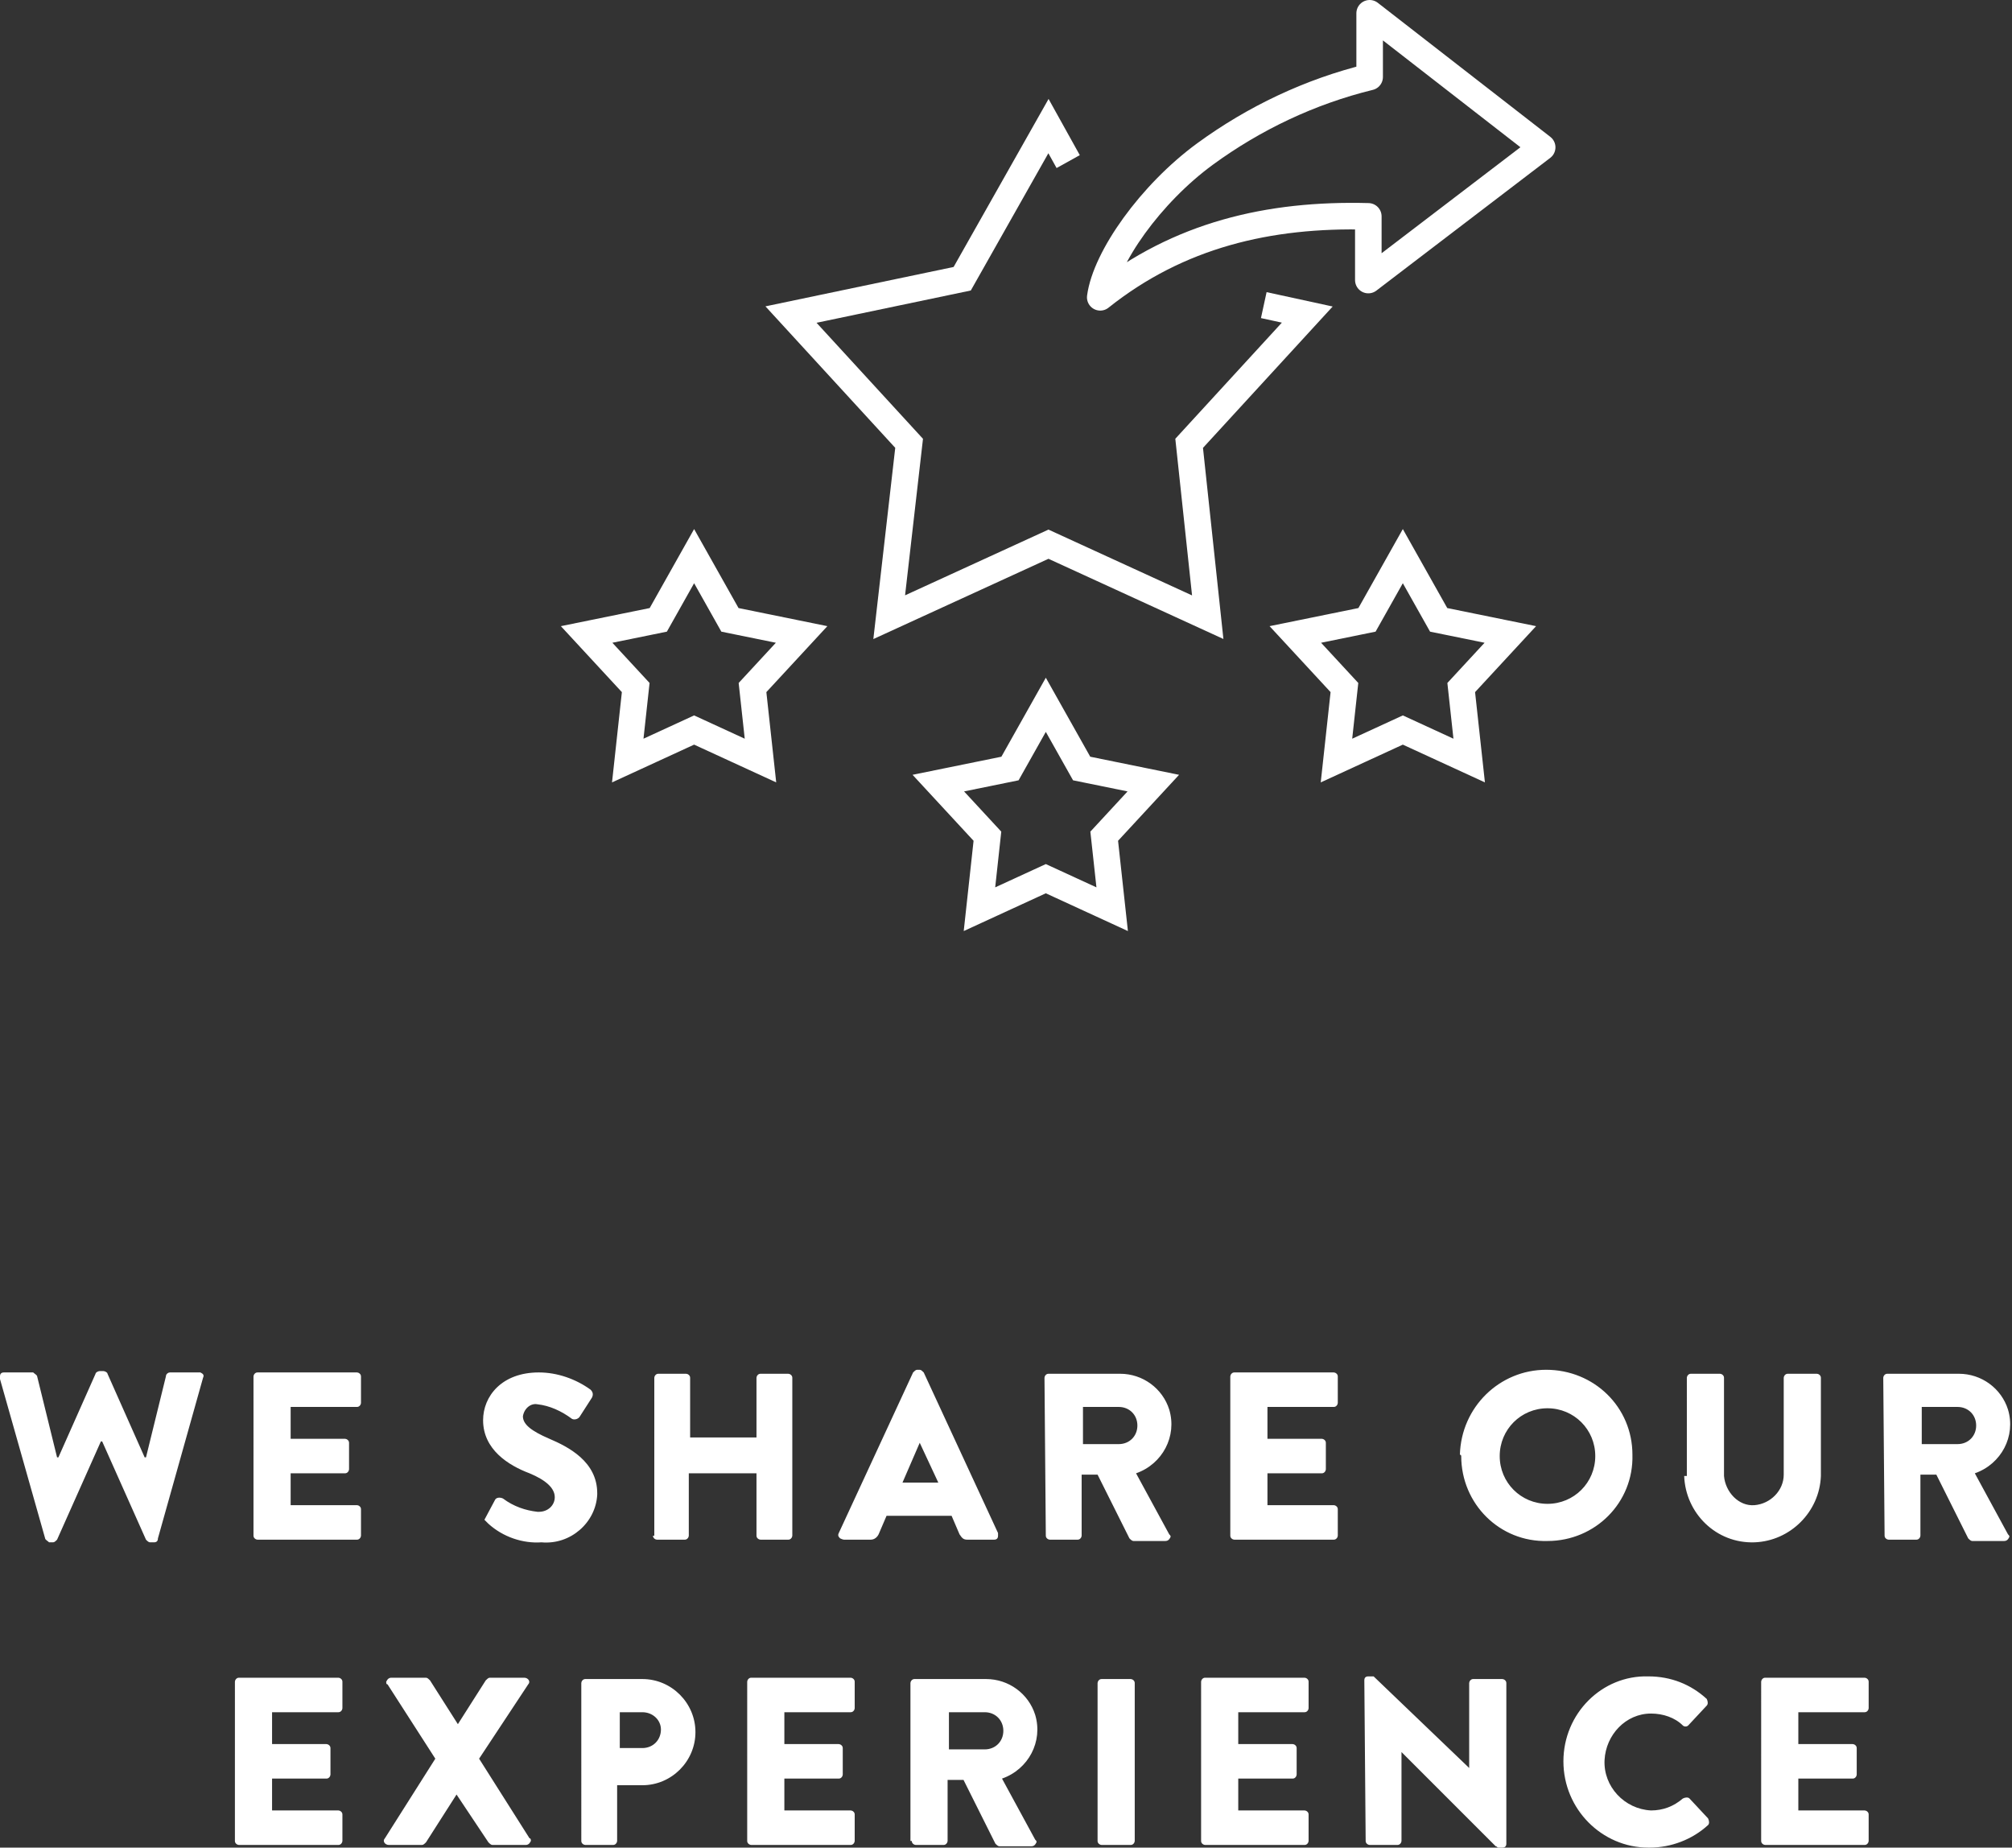 <?xml version="1.0" encoding="utf-8"?>
<!-- Generator: Adobe Illustrator 25.4.2, SVG Export Plug-In . SVG Version: 6.00 Build 0)  -->
<svg version="1.1" id="Ebene_1" xmlns="http://www.w3.org/2000/svg" xmlns:xlink="http://www.w3.org/1999/xlink" x="0px" y="0px"
	 viewBox="0 0 151.6 139.2" style="enable-background:new 0 0 151.6 139.2;" xml:space="preserve">
<rect x="0" y="0" width="151.6" height="139.2" fill="#333333" stroke="none"/>
<style type="text/css">
	.st0{fill:none;}
	.st1{fill:#FFFFFF;}
	.st2{fill:none;stroke:#FFFFFF;stroke-width:2;stroke-linecap:square;}
	.st3{fill:none;stroke:#FFFFFF;stroke-width:2;stroke-linecap:round;stroke-linejoin:round;}
</style>
<g id="fbab88e1-0992-4326-a64b-9627c960f619">
	<g id="be85875d-3d43-469b-9715-cd183e3009c2">
		<rect y="1" class="st0" width="151.6" height="138.2"/>
		<path class="st1" d="M3.4,115.9c0,0.1,0.2,0.2,0.3,0.3H4c0.1,0,0.2-0.1,0.3-0.2l3.3-7.4h0.1L11,116c0.1,0.1,0.2,0.2,0.3,0.2h0.3
			c0.2,0,0.3-0.1,0.3-0.3l3.4-12.1c0.1-0.2,0-0.3-0.2-0.4c0,0-0.1,0-0.2,0h-2.1c-0.1,0-0.3,0.1-0.3,0.3l-1.5,6.1h-0.1l-2.8-6.3
			c0-0.1-0.2-0.2-0.3-0.2H7.5c-0.1,0-0.3,0.1-0.3,0.2l-2.8,6.3H4.3l-1.5-6.1c0-0.1-0.2-0.2-0.3-0.3H0.3c-0.2,0-0.3,0.1-0.3,0.3
			c0,0.1,0,0.1,0,0.2L3.4,115.9z M19.1,115.7c0,0.2,0.2,0.3,0.3,0.3c0,0,0,0,0,0h7.5c0.2,0,0.3-0.2,0.3-0.3c0,0,0,0,0,0v-2
			c0-0.2-0.2-0.3-0.3-0.3c0,0,0,0,0,0h-5v-2.4H26c0.2,0,0.3-0.2,0.3-0.3c0,0,0,0,0,0v-2c0-0.2-0.2-0.3-0.3-0.3h-4.1V106h5
			c0.2,0,0.3-0.2,0.3-0.3c0,0,0,0,0,0v-2c0-0.2-0.2-0.3-0.3-0.3c0,0,0,0,0,0h-7.5c-0.2,0-0.3,0.2-0.3,0.3c0,0,0,0,0,0V115.7z
			 M36.8,114.8c1.1,1,2.6,1.5,4,1.4c2.2,0.2,4.1-1.5,4.2-3.6c0,0,0-0.1,0-0.1c0-2.4-2.2-3.5-3.6-4.1c-1.4-0.6-2-1.1-2-1.7
			c0.1-0.6,0.6-1,1.1-0.9c0.9,0.1,1.8,0.5,2.6,1.1c0.2,0.1,0.5,0,0.6-0.2l0.9-1.4c0.1-0.2,0.1-0.4-0.1-0.6c-1.1-0.8-2.5-1.3-3.9-1.3
			c-2.8,0-4.2,1.8-4.2,3.6c0,2.2,1.9,3.4,3.5,4c1.2,0.5,1.9,1.1,1.9,1.8c0,0.6-0.5,1.1-1.2,1.1c0,0,0,0-0.1,0
			c-0.9-0.1-1.8-0.4-2.6-1c-0.2-0.1-0.5-0.1-0.6,0.1l-0.8,1.5C36.5,114.5,36.6,114.6,36.8,114.8L36.8,114.8z M49.2,115.7
			c0,0.2,0.2,0.3,0.3,0.3h2.1c0.2,0,0.3-0.2,0.3-0.3c0,0,0,0,0,0v-4.7h5.1v4.7c0,0.2,0.2,0.3,0.3,0.3c0,0,0,0,0,0h2.1
			c0.2,0,0.3-0.2,0.3-0.3v-11.9c0-0.2-0.2-0.3-0.3-0.3h-2.1c-0.2,0-0.3,0.2-0.3,0.3c0,0,0,0,0,0v4.5H52v-4.5c0-0.2-0.2-0.3-0.3-0.3
			c0,0,0,0,0,0h-2.1c-0.2,0-0.3,0.2-0.3,0.3V115.7z M63.6,116h2c0.3,0,0.5-0.2,0.6-0.4l0.6-1.4h4.9l0.6,1.4c0.2,0.3,0.3,0.4,0.6,0.4
			h2c0.2,0,0.3-0.1,0.3-0.3c0-0.1,0-0.1,0-0.2l-5.6-12.1c-0.1-0.1-0.2-0.2-0.3-0.2h-0.2c-0.1,0-0.2,0.1-0.3,0.2l-5.6,12.1
			c-0.1,0.2,0,0.3,0.1,0.4C63.5,116,63.6,116,63.6,116z M68,111.7l1.3-3h0l1.4,3H68z M78.8,115.7c0,0.2,0.2,0.3,0.3,0.3c0,0,0,0,0,0
			h2.1c0.2,0,0.3-0.2,0.3-0.3v-4.6h1.2l2.4,4.8c0.1,0.1,0.2,0.2,0.3,0.2h2.4c0.2,0,0.3-0.1,0.4-0.3c0-0.1,0-0.1-0.1-0.2l-2.5-4.6
			c2-0.7,3.1-2.8,2.5-4.8c-0.5-1.6-2-2.7-3.7-2.7h-5.4c-0.2,0-0.3,0.2-0.3,0.3c0,0,0,0,0,0L78.8,115.7z M81.6,108.8V106h2.7
			c0.8,0,1.4,0.6,1.4,1.4c0,0.8-0.6,1.4-1.4,1.4H81.6z M92.7,115.7c0,0.2,0.2,0.3,0.3,0.3c0,0,0,0,0,0h7.5c0.2,0,0.3-0.2,0.3-0.3
			c0,0,0,0,0,0v-2c0-0.2-0.2-0.3-0.3-0.3c0,0,0,0,0,0h-5v-2.4h4.1c0.2,0,0.3-0.2,0.3-0.3c0,0,0,0,0,0v-2c0-0.2-0.2-0.3-0.3-0.3h-4.1
			V106h5c0.2,0,0.3-0.2,0.3-0.3c0,0,0,0,0,0v-2c0-0.2-0.2-0.3-0.3-0.3c0,0,0,0,0,0h-7.5c-0.2,0-0.3,0.2-0.3,0.3c0,0,0,0,0,0
			L92.7,115.7z M110.1,109.7c0,3.6,2.9,6.5,6.5,6.4c3.6,0,6.5-2.9,6.4-6.5c0-3.6-2.9-6.4-6.5-6.4c-3.5,0-6.4,2.8-6.5,6.4
			C110.1,109.6,110.1,109.7,110.1,109.7L110.1,109.7z M113,109.7c0-2,1.6-3.6,3.6-3.6c2,0,3.6,1.6,3.6,3.6c0,2-1.6,3.6-3.6,3.6
			c0,0,0,0,0,0C114.6,113.3,113,111.7,113,109.7L113,109.7z M126.9,111.2c0.1,2.8,2.4,5.1,5.3,5c2.7-0.1,4.9-2.3,5-5v-7.4
			c0-0.2-0.2-0.3-0.3-0.3h-2.2c-0.2,0-0.3,0.2-0.3,0.3c0,0,0,0,0,0v7.3c0,1.2-1,2.2-2.2,2.3s-2.2-1-2.3-2.2c0,0,0,0,0-0.1v-7.3
			c0-0.2-0.2-0.3-0.3-0.3c0,0,0,0,0,0h-2.2c-0.2,0-0.3,0.2-0.3,0.3V111.2z M142,115.7c0,0.2,0.2,0.3,0.3,0.3c0,0,0,0,0,0h2.1
			c0.2,0,0.3-0.2,0.3-0.3v-4.6h1.2l2.4,4.8c0.1,0.1,0.2,0.2,0.3,0.2h2.4c0.2,0,0.3-0.1,0.4-0.3c0-0.1,0-0.1-0.1-0.2l-2.5-4.6
			c2-0.7,3.1-2.8,2.5-4.8c-0.5-1.6-2-2.7-3.7-2.7h-5.4c-0.2,0-0.3,0.2-0.3,0.3c0,0,0,0,0,0L142,115.7z M144.8,108.8V106h2.7
			c0.8,0,1.4,0.6,1.4,1.4c0,0.8-0.6,1.4-1.4,1.4H144.8z M17.7,138.7c0,0.2,0.2,0.3,0.3,0.3c0,0,0,0,0,0h7.5c0.2,0,0.3-0.2,0.3-0.3
			c0,0,0,0,0,0v-2c0-0.2-0.2-0.3-0.3-0.3c0,0,0,0,0,0h-5v-2.4h4.1c0.2,0,0.3-0.2,0.3-0.3c0,0,0,0,0,0v-2c0-0.2-0.2-0.3-0.3-0.3h-4.1
			V129h5c0.2,0,0.3-0.2,0.3-0.3c0,0,0,0,0,0v-2c0-0.2-0.2-0.3-0.3-0.3c0,0,0,0,0,0h-7.5c-0.2,0-0.3,0.2-0.3,0.3c0,0,0,0,0,0V138.7z
			 M29,138.5c-0.2,0.2,0,0.5,0.3,0.5h2.5c0.1,0,0.2-0.1,0.3-0.2l2.3-3.6h0l2.4,3.6c0.1,0.1,0.2,0.2,0.3,0.2h2.5
			c0.2,0,0.3-0.1,0.4-0.3c0-0.1,0-0.2-0.1-0.2l-3.8-6l3.7-5.6c0.2-0.2,0-0.5-0.3-0.5h-2.6c-0.1,0-0.2,0.1-0.3,0.2l-2.1,3.3h0
			l-2.1-3.3c-0.1-0.1-0.2-0.2-0.3-0.2h-2.6c-0.2,0-0.3,0.1-0.4,0.3c0,0.1,0,0.2,0.1,0.2l3.6,5.6L29,138.5z M43.8,138.7
			c0,0.2,0.2,0.3,0.3,0.3c0,0,0,0,0,0h2.1c0.2,0,0.3-0.2,0.3-0.3v-4.2h1.9c2.2,0,4-1.8,4-4c0-2.2-1.8-4-4-4h-4.3
			c-0.2,0-0.3,0.2-0.3,0.3c0,0,0,0,0,0L43.8,138.7z M46.7,131.8V129h1.7c0.8,0,1.4,0.6,1.4,1.3c0,0,0,0,0,0c0,0.8-0.6,1.4-1.4,1.4
			c0,0,0,0,0,0H46.7z M56.3,138.7c0,0.2,0.2,0.3,0.3,0.3c0,0,0,0,0,0h7.5c0.2,0,0.3-0.2,0.3-0.3c0,0,0,0,0,0v-2
			c0-0.2-0.2-0.3-0.3-0.3c0,0,0,0,0,0h-5v-2.4h4.1c0.2,0,0.3-0.2,0.3-0.3c0,0,0,0,0,0v-2c0-0.2-0.2-0.3-0.3-0.3h-4.1V129h5
			c0.2,0,0.3-0.2,0.3-0.3c0,0,0,0,0,0v-2c0-0.2-0.2-0.3-0.3-0.3c0,0,0,0,0,0h-7.5c-0.2,0-0.3,0.2-0.3,0.3c0,0,0,0,0,0V138.7z
			 M68.7,138.7c0,0.2,0.2,0.3,0.3,0.3c0,0,0,0,0,0h2.1c0.2,0,0.3-0.2,0.3-0.3v-4.6h1.2l2.4,4.8c0.1,0.1,0.2,0.2,0.3,0.2h2.4
			c0.2,0,0.3-0.1,0.4-0.3c0-0.1,0-0.1-0.1-0.2l-2.5-4.6c2-0.7,3.1-2.8,2.5-4.8c-0.5-1.6-2-2.7-3.7-2.7h-5.4c-0.2,0-0.3,0.2-0.3,0.3
			c0,0,0,0,0,0V138.7z M71.5,131.8V129h2.7c0.8,0,1.4,0.6,1.4,1.4c0,0.8-0.6,1.4-1.4,1.4H71.5z M82.7,138.7c0,0.2,0.2,0.3,0.3,0.3
			h2.2c0.2,0,0.3-0.2,0.3-0.3v-11.9c0-0.2-0.2-0.3-0.3-0.3H83c-0.2,0-0.3,0.2-0.3,0.3V138.7z M90.5,138.7c0,0.2,0.2,0.3,0.3,0.3
			c0,0,0,0,0,0h7.5c0.2,0,0.3-0.2,0.3-0.3c0,0,0,0,0,0v-2c0-0.2-0.2-0.3-0.3-0.3c0,0,0,0,0,0h-5v-2.4h4.1c0.2,0,0.3-0.2,0.3-0.3
			c0,0,0,0,0,0v-2c0-0.2-0.2-0.3-0.3-0.3h-4.1V129h5c0.2,0,0.3-0.2,0.3-0.3c0,0,0,0,0,0v-2c0-0.2-0.2-0.3-0.3-0.3c0,0,0,0,0,0h-7.5
			c-0.2,0-0.3,0.2-0.3,0.3c0,0,0,0,0,0L90.5,138.7z M102.9,138.7c0,0.2,0.2,0.3,0.3,0.3h2.1c0.2,0,0.3-0.2,0.3-0.3c0,0,0,0,0,0v-6.7
			h0l7.1,7.1c0.1,0,0.1,0.1,0.2,0.1h0.3c0.2,0,0.3-0.1,0.3-0.3v-12.1c0-0.2-0.2-0.3-0.3-0.3h-2.2c-0.2,0-0.3,0.2-0.3,0.3
			c0,0,0,0,0,0v6.4h0l-7.2-6.9h-0.4c-0.2,0-0.3,0.1-0.3,0.3L102.9,138.7z M117.8,132.7c0,3.6,2.9,6.5,6.4,6.5c0,0,0,0,0.1,0
			c1.6,0,3.2-0.6,4.4-1.7c0.1-0.1,0.1-0.3,0-0.5l-1.4-1.5c-0.1-0.1-0.3-0.1-0.5,0c-0.7,0.6-1.5,0.9-2.4,0.9c-2-0.1-3.6-1.8-3.5-3.8
			c0.1-1.9,1.6-3.5,3.5-3.5c0.9,0,1.8,0.3,2.4,0.9c0.1,0.1,0.3,0.1,0.4,0c0,0,0,0,0,0l1.4-1.5c0.1-0.1,0.1-0.3,0-0.5c0,0,0,0,0,0
			c-1.2-1.1-2.7-1.7-4.4-1.7C120.7,126.2,117.8,129.1,117.8,132.7C117.8,132.7,117.8,132.7,117.8,132.7L117.8,132.7z M132.7,138.7
			c0,0.2,0.2,0.3,0.3,0.3c0,0,0,0,0,0h7.5c0.2,0,0.3-0.2,0.3-0.3c0,0,0,0,0,0v-2c0-0.2-0.2-0.3-0.3-0.3c0,0,0,0,0,0h-5v-2.4h4.1
			c0.2,0,0.3-0.2,0.3-0.3c0,0,0,0,0,0v-2c0-0.2-0.2-0.3-0.3-0.3h-4.1V129h5c0.2,0,0.3-0.2,0.3-0.3c0,0,0,0,0,0v-2
			c0-0.2-0.2-0.3-0.3-0.3c0,0,0,0,0,0h-7.5c-0.2,0-0.3,0.2-0.3,0.3c0,0,0,0,0,0V138.7z"/>
		<path class="st2" d="M96.2,23.2l2.3,0.5l-8.9,9.7L91,46.5L79,41l-12,5.5l1.5-13.1l-8.9-9.7L72.5,21L79,9.5l1,1.8"/>
		<path class="st2" d="M52.3,41.9l2.7,4.8l5.4,1.1l-3.7,4l0.6,5.5l-5-2.3l-5,2.3l0.6-5.5l-3.7-4l5.4-1.1L52.3,41.9z"/>
		<path class="st2" d="M105.7,41.9l2.7,4.8l5.4,1.1l-3.7,4l0.6,5.5l-5-2.3l-5,2.3l0.6-5.5l-3.7-4l5.4-1.1L105.7,41.9z"/>
		<path class="st2" d="M78.8,53.1l2.7,4.8l5.4,1.1l-3.7,4l0.6,5.5l-5-2.3l-5,2.3l0.6-5.5l-3.7-4l5.4-1.1L78.8,53.1z"/>
		<path class="st3" d="M103.1,21.1v-4.8c-7.5-0.2-14.3,1.4-20.2,6.1c0.4-3,3.8-7.8,7.9-10.8c3.7-2.7,7.9-4.7,12.4-5.8V1l13,10.1
			L103.1,21.1z"/>
	</g>
</g>
</svg>
